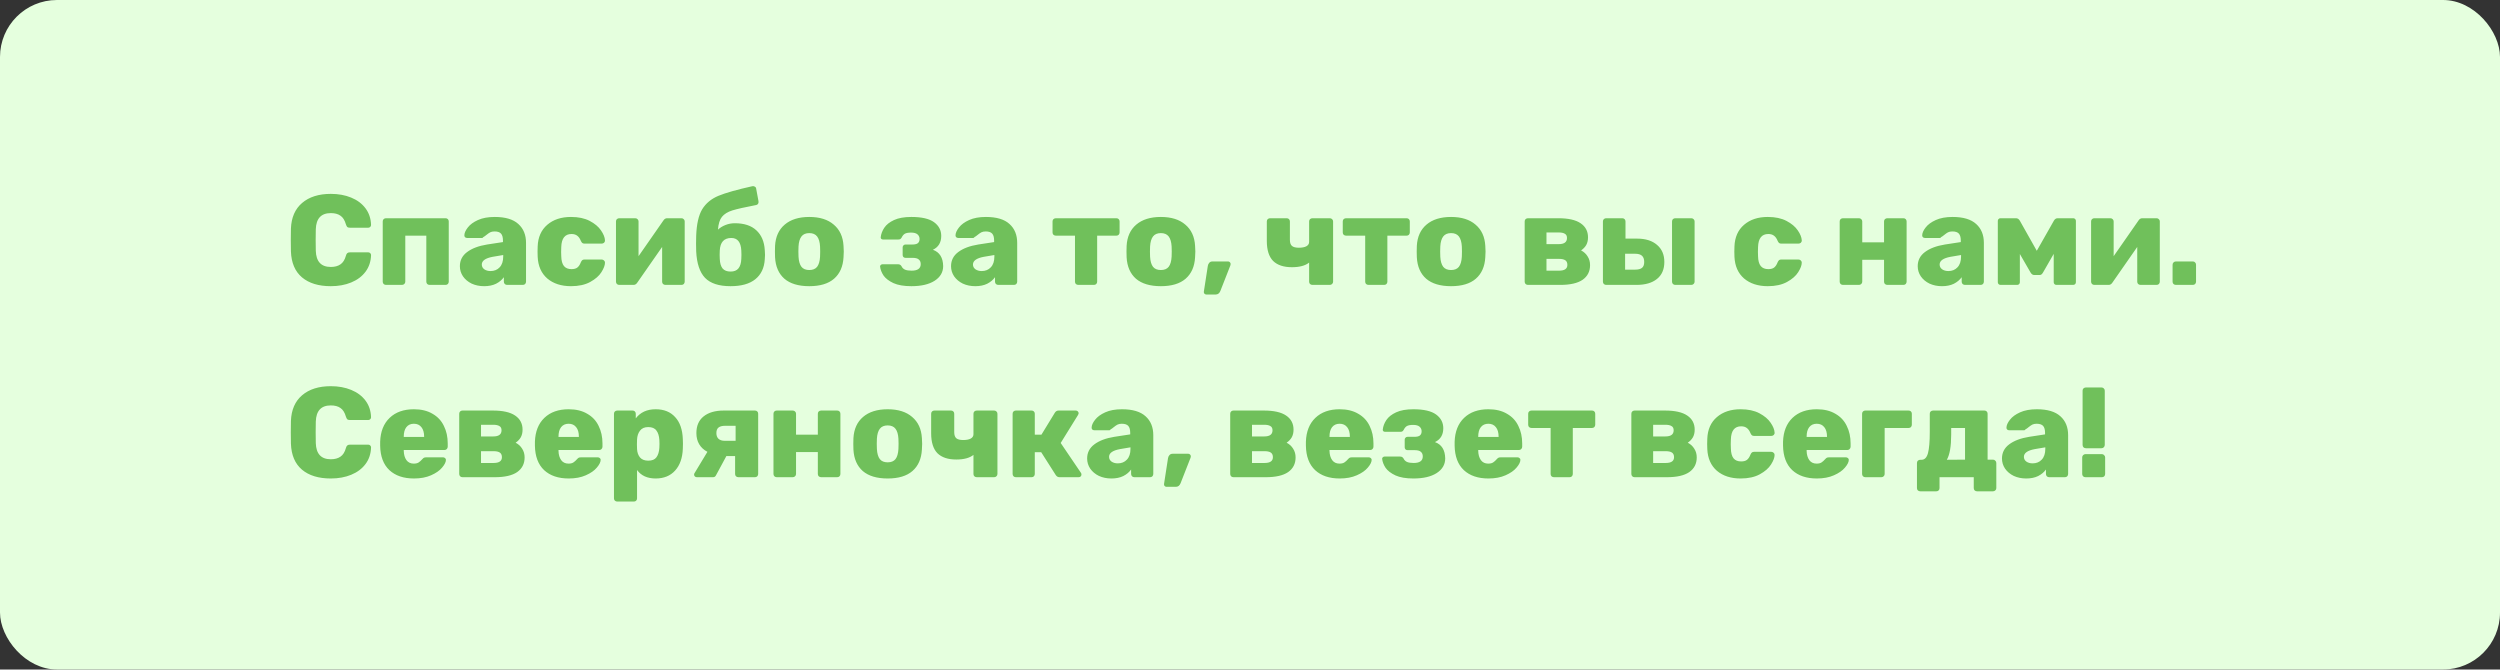 <svg width="351" height="94" viewBox="0 0 351 94" fill="none" xmlns="http://www.w3.org/2000/svg">
<rect x="0" y="0" width="351" height="94" fill="#333333" stroke="none"/>
<rect width="351" height="94" rx="8" fill="#E5FFDE"/>
<path d="M46.444 40.18C44.728 40.18 43.378 39.766 42.394 38.938C41.422 38.11 40.906 36.898 40.846 35.302C40.834 34.978 40.828 34.45 40.828 33.718C40.828 32.974 40.834 32.434 40.846 32.098C40.906 30.538 41.428 29.338 42.412 28.498C43.408 27.646 44.752 27.22 46.444 27.22C47.512 27.22 48.466 27.394 49.306 27.742C50.158 28.09 50.83 28.594 51.322 29.254C51.814 29.914 52.072 30.694 52.096 31.594C52.096 31.702 52.054 31.792 51.97 31.864C51.898 31.936 51.808 31.972 51.7 31.972H49.144C48.976 31.972 48.85 31.942 48.766 31.882C48.694 31.81 48.628 31.684 48.568 31.504C48.4 30.916 48.142 30.508 47.794 30.28C47.458 30.04 47.008 29.92 46.444 29.92C45.088 29.92 44.386 30.676 44.338 32.188C44.326 32.512 44.32 33.01 44.32 33.682C44.32 34.354 44.326 34.864 44.338 35.212C44.386 36.724 45.088 37.48 46.444 37.48C46.996 37.48 47.446 37.36 47.794 37.12C48.154 36.88 48.412 36.472 48.568 35.896C48.616 35.716 48.682 35.596 48.766 35.536C48.85 35.464 48.976 35.428 49.144 35.428H51.7C51.808 35.428 51.898 35.464 51.97 35.536C52.054 35.608 52.096 35.698 52.096 35.806C52.072 36.706 51.814 37.486 51.322 38.146C50.83 38.806 50.158 39.31 49.306 39.658C48.466 40.006 47.512 40.18 46.444 40.18ZM54.185 40C54.065 40 53.957 39.958 53.861 39.874C53.777 39.778 53.735 39.67 53.735 39.55V31.09C53.735 30.958 53.777 30.85 53.861 30.766C53.957 30.682 54.065 30.64 54.185 30.64H62.555C62.687 30.64 62.795 30.682 62.879 30.766C62.963 30.85 63.005 30.958 63.005 31.09V39.55C63.005 39.67 62.963 39.778 62.879 39.874C62.795 39.958 62.687 40 62.555 40H60.305C60.185 40 60.077 39.958 59.981 39.874C59.897 39.778 59.855 39.67 59.855 39.55V33.088H56.903V39.55C56.903 39.682 56.855 39.79 56.759 39.874C56.675 39.958 56.567 40 56.435 40H54.185ZM67.969 40.18C67.333 40.18 66.751 40.06 66.223 39.82C65.707 39.568 65.299 39.226 64.999 38.794C64.711 38.362 64.567 37.888 64.567 37.372C64.567 36.556 64.903 35.896 65.575 35.392C66.259 34.876 67.195 34.522 68.383 34.33L70.615 33.988V33.772C70.615 33.328 70.525 33.004 70.345 32.8C70.165 32.596 69.859 32.494 69.427 32.494C69.187 32.494 68.983 32.536 68.815 32.62C68.659 32.704 68.479 32.83 68.275 32.998C68.119 33.13 67.981 33.226 67.861 33.286C67.813 33.37 67.753 33.412 67.681 33.412H65.593C65.473 33.412 65.371 33.376 65.287 33.304C65.215 33.22 65.185 33.124 65.197 33.016C65.209 32.692 65.371 32.332 65.683 31.936C65.995 31.528 66.469 31.18 67.105 30.892C67.741 30.604 68.527 30.46 69.463 30.46C70.951 30.46 72.055 30.79 72.775 31.45C73.495 32.098 73.855 32.98 73.855 34.096V39.55C73.855 39.67 73.813 39.778 73.729 39.874C73.645 39.958 73.537 40 73.405 40H71.191C71.071 40 70.963 39.958 70.867 39.874C70.783 39.778 70.741 39.67 70.741 39.55V38.92C70.477 39.292 70.111 39.598 69.643 39.838C69.175 40.066 68.617 40.18 67.969 40.18ZM68.869 38.056C69.397 38.056 69.823 37.882 70.147 37.534C70.483 37.186 70.651 36.682 70.651 36.022V35.806L69.157 36.058C68.149 36.25 67.645 36.61 67.645 37.138C67.645 37.414 67.759 37.636 67.987 37.804C68.227 37.972 68.521 38.056 68.869 38.056ZM80.169 40.18C78.801 40.18 77.691 39.82 76.839 39.1C75.999 38.368 75.549 37.354 75.489 36.058L75.471 35.338L75.489 34.6C75.537 33.304 75.987 32.29 76.839 31.558C77.691 30.826 78.801 30.46 80.169 30.46C81.213 30.46 82.089 30.646 82.797 31.018C83.505 31.39 84.033 31.834 84.381 32.35C84.729 32.854 84.915 33.316 84.939 33.736C84.951 33.868 84.909 33.982 84.813 34.078C84.717 34.162 84.603 34.204 84.471 34.204H82.059C81.927 34.204 81.825 34.174 81.753 34.114C81.681 34.054 81.615 33.958 81.555 33.826C81.423 33.49 81.249 33.244 81.033 33.088C80.829 32.932 80.565 32.854 80.241 32.854C79.317 32.854 78.837 33.466 78.801 34.69L78.783 35.374L78.801 35.968C78.813 36.592 78.939 37.054 79.179 37.354C79.419 37.642 79.773 37.786 80.241 37.786C80.589 37.786 80.859 37.714 81.051 37.57C81.255 37.414 81.423 37.162 81.555 36.814C81.615 36.682 81.681 36.586 81.753 36.526C81.825 36.466 81.927 36.436 82.059 36.436H84.471C84.591 36.436 84.699 36.478 84.795 36.562C84.891 36.646 84.939 36.748 84.939 36.868C84.939 37.24 84.771 37.69 84.435 38.218C84.111 38.734 83.589 39.19 82.869 39.586C82.149 39.982 81.249 40.18 80.169 40.18ZM95.681 30.64C95.801 30.64 95.903 30.682 95.987 30.766C96.083 30.85 96.131 30.952 96.131 31.072V39.55C96.131 39.67 96.089 39.778 96.005 39.874C95.921 39.958 95.813 40 95.681 40H93.431C93.299 40 93.185 39.958 93.089 39.874C93.005 39.79 92.963 39.682 92.963 39.55V34.672L89.453 39.712C89.321 39.904 89.153 40 88.949 40H86.933C86.813 40 86.705 39.958 86.609 39.874C86.525 39.778 86.483 39.67 86.483 39.55V31.09C86.483 30.958 86.525 30.85 86.609 30.766C86.705 30.682 86.813 30.64 86.933 30.64H89.183C89.315 30.64 89.423 30.682 89.507 30.766C89.603 30.85 89.651 30.958 89.651 31.09V35.968L93.161 30.928C93.293 30.736 93.461 30.64 93.665 30.64H95.681ZM107.374 35.104C107.398 35.392 107.41 35.62 107.41 35.788C107.41 35.944 107.398 36.154 107.374 36.418C107.302 37.618 106.858 38.548 106.042 39.208C105.238 39.856 104.08 40.18 102.568 40.18C100.936 40.18 99.742 39.79 98.986 39.01C98.242 38.23 97.828 36.988 97.744 35.284L97.726 34.186L97.744 33.106C97.804 31.462 98.086 30.22 98.59 29.38C99.106 28.54 99.868 27.91 100.876 27.49C101.896 27.07 103.486 26.62 105.646 26.14C105.766 26.116 105.88 26.14 105.988 26.212C106.096 26.272 106.156 26.368 106.168 26.5L106.492 28.246C106.516 28.378 106.498 28.498 106.438 28.606C106.378 28.702 106.288 28.762 106.168 28.786C104.596 29.086 103.48 29.338 102.82 29.542C102.172 29.746 101.686 30.046 101.362 30.442C101.05 30.826 100.864 31.426 100.804 32.242C101.08 31.978 101.428 31.762 101.848 31.594C102.268 31.426 102.706 31.342 103.162 31.342C104.47 31.342 105.478 31.672 106.186 32.332C106.906 32.992 107.302 33.916 107.374 35.104ZM104.08 36.346C104.092 36.25 104.098 36.064 104.098 35.788C104.098 35.488 104.092 35.284 104.08 35.176C104.02 34 103.552 33.412 102.676 33.412C101.656 33.412 101.116 34 101.056 35.176L101.038 35.788L101.056 36.346C101.08 36.946 101.212 37.396 101.452 37.696C101.704 37.984 102.076 38.128 102.568 38.128C103.06 38.128 103.426 37.984 103.666 37.696C103.918 37.396 104.056 36.946 104.08 36.346ZM113.624 40.18C112.112 40.18 110.948 39.832 110.132 39.136C109.328 38.428 108.89 37.426 108.818 36.13C108.806 35.974 108.8 35.704 108.8 35.32C108.8 34.936 108.806 34.666 108.818 34.51C108.89 33.238 109.34 32.248 110.168 31.54C111.008 30.82 112.16 30.46 113.624 30.46C115.088 30.46 116.234 30.82 117.062 31.54C117.902 32.248 118.358 33.238 118.43 34.51C118.454 34.822 118.466 35.092 118.466 35.32C118.466 35.548 118.454 35.818 118.43 36.13C118.358 37.426 117.914 38.428 117.098 39.136C116.294 39.832 115.136 40.18 113.624 40.18ZM113.624 37.912C114.116 37.912 114.482 37.762 114.722 37.462C114.962 37.15 115.1 36.676 115.136 36.04C115.148 35.92 115.154 35.68 115.154 35.32C115.154 34.96 115.148 34.72 115.136 34.6C115.1 33.976 114.962 33.508 114.722 33.196C114.482 32.884 114.116 32.728 113.624 32.728C113.132 32.728 112.766 32.884 112.526 33.196C112.286 33.508 112.148 33.976 112.112 34.6L112.094 35.32L112.112 36.04C112.148 36.676 112.286 37.15 112.526 37.462C112.766 37.762 113.132 37.912 113.624 37.912ZM127.956 40.18C126.912 40.18 126.072 40.036 125.436 39.748C124.8 39.448 124.338 39.094 124.05 38.686C123.774 38.266 123.612 37.846 123.564 37.426V37.39C123.564 37.318 123.6 37.252 123.672 37.192C123.744 37.132 123.816 37.102 123.888 37.102H126.084C126.216 37.102 126.312 37.126 126.372 37.174C126.444 37.21 126.51 37.276 126.57 37.372C126.666 37.588 126.828 37.75 127.056 37.858C127.284 37.954 127.596 38.002 127.992 38.002C128.4 38.002 128.712 37.93 128.928 37.786C129.156 37.63 129.27 37.396 129.27 37.084C129.27 36.796 129.18 36.58 129 36.436C128.832 36.28 128.544 36.202 128.136 36.202H127.128C127.02 36.202 126.924 36.166 126.84 36.094C126.768 36.01 126.732 35.914 126.732 35.806V34.726C126.732 34.618 126.768 34.528 126.84 34.456C126.912 34.372 127.008 34.33 127.128 34.33H128.082C128.442 34.33 128.7 34.27 128.856 34.15C129.024 34.018 129.108 33.82 129.108 33.556C129.108 33.292 129.012 33.076 128.82 32.908C128.628 32.74 128.328 32.656 127.92 32.656C127.524 32.656 127.23 32.71 127.038 32.818C126.858 32.926 126.708 33.106 126.588 33.358C126.528 33.454 126.462 33.526 126.39 33.574C126.33 33.61 126.234 33.628 126.102 33.628H123.978C123.882 33.628 123.798 33.598 123.726 33.538C123.666 33.466 123.642 33.388 123.654 33.304C123.702 32.848 123.87 32.404 124.158 31.972C124.446 31.54 124.902 31.18 125.526 30.892C126.15 30.604 126.96 30.46 127.956 30.46C129.408 30.46 130.47 30.706 131.142 31.198C131.814 31.69 132.15 32.332 132.15 33.124C132.15 34.048 131.76 34.696 130.98 35.068C131.916 35.404 132.396 36.166 132.42 37.354C132.42 38.218 132.018 38.908 131.214 39.424C130.422 39.928 129.336 40.18 127.956 40.18ZM136.928 40.18C136.292 40.18 135.71 40.06 135.182 39.82C134.666 39.568 134.258 39.226 133.958 38.794C133.67 38.362 133.526 37.888 133.526 37.372C133.526 36.556 133.862 35.896 134.534 35.392C135.218 34.876 136.154 34.522 137.342 34.33L139.574 33.988V33.772C139.574 33.328 139.484 33.004 139.304 32.8C139.124 32.596 138.818 32.494 138.386 32.494C138.146 32.494 137.942 32.536 137.774 32.62C137.618 32.704 137.438 32.83 137.234 32.998C137.078 33.13 136.94 33.226 136.82 33.286C136.772 33.37 136.712 33.412 136.64 33.412H134.552C134.432 33.412 134.33 33.376 134.246 33.304C134.174 33.22 134.144 33.124 134.156 33.016C134.168 32.692 134.33 32.332 134.642 31.936C134.954 31.528 135.428 31.18 136.064 30.892C136.7 30.604 137.486 30.46 138.422 30.46C139.91 30.46 141.014 30.79 141.734 31.45C142.454 32.098 142.814 32.98 142.814 34.096V39.55C142.814 39.67 142.772 39.778 142.688 39.874C142.604 39.958 142.496 40 142.364 40H140.15C140.03 40 139.922 39.958 139.826 39.874C139.742 39.778 139.7 39.67 139.7 39.55V38.92C139.436 39.292 139.07 39.598 138.602 39.838C138.134 40.066 137.576 40.18 136.928 40.18ZM137.828 38.056C138.356 38.056 138.782 37.882 139.106 37.534C139.442 37.186 139.61 36.682 139.61 36.022V35.806L138.116 36.058C137.108 36.25 136.604 36.61 136.604 37.138C136.604 37.414 136.718 37.636 136.946 37.804C137.186 37.972 137.48 38.056 137.828 38.056ZM151.395 40C151.263 40 151.149 39.958 151.053 39.874C150.969 39.79 150.927 39.682 150.927 39.55V33.088H148.245C148.113 33.088 147.999 33.046 147.903 32.962C147.819 32.878 147.777 32.77 147.777 32.638V31.09C147.777 30.958 147.819 30.85 147.903 30.766C147.999 30.682 148.113 30.64 148.245 30.64H156.741C156.873 30.64 156.981 30.682 157.065 30.766C157.149 30.85 157.191 30.958 157.191 31.09V32.638C157.191 32.758 157.149 32.866 157.065 32.962C156.981 33.046 156.873 33.088 156.741 33.088H154.041V39.55C154.041 39.67 153.999 39.778 153.915 39.874C153.831 39.958 153.723 40 153.591 40H151.395ZM162.983 40.18C161.471 40.18 160.307 39.832 159.491 39.136C158.687 38.428 158.249 37.426 158.177 36.13C158.165 35.974 158.159 35.704 158.159 35.32C158.159 34.936 158.165 34.666 158.177 34.51C158.249 33.238 158.699 32.248 159.527 31.54C160.367 30.82 161.519 30.46 162.983 30.46C164.447 30.46 165.593 30.82 166.421 31.54C167.261 32.248 167.717 33.238 167.789 34.51C167.813 34.822 167.825 35.092 167.825 35.32C167.825 35.548 167.813 35.818 167.789 36.13C167.717 37.426 167.273 38.428 166.457 39.136C165.653 39.832 164.495 40.18 162.983 40.18ZM162.983 37.912C163.475 37.912 163.841 37.762 164.081 37.462C164.321 37.15 164.459 36.676 164.495 36.04C164.507 35.92 164.513 35.68 164.513 35.32C164.513 34.96 164.507 34.72 164.495 34.6C164.459 33.976 164.321 33.508 164.081 33.196C163.841 32.884 163.475 32.728 162.983 32.728C162.491 32.728 162.125 32.884 161.885 33.196C161.645 33.508 161.507 33.976 161.471 34.6L161.453 35.32L161.471 36.04C161.507 36.676 161.645 37.15 161.885 37.462C162.125 37.762 162.491 37.912 162.983 37.912ZM169.361 41.35C169.253 41.35 169.163 41.308 169.091 41.224C169.031 41.152 169.007 41.062 169.019 40.954L169.577 37.336C169.601 37.168 169.667 37.024 169.775 36.904C169.883 36.772 170.039 36.706 170.243 36.706H172.421C172.517 36.706 172.601 36.742 172.673 36.814C172.745 36.886 172.781 36.97 172.781 37.066C172.781 37.138 172.769 37.204 172.745 37.264L171.341 40.846C171.209 41.182 170.987 41.35 170.675 41.35H169.361ZM184.269 40C184.137 40 184.023 39.958 183.927 39.874C183.843 39.79 183.801 39.682 183.801 39.55V36.868C183.261 37.3 182.457 37.516 181.389 37.516C180.225 37.516 179.343 37.222 178.743 36.634C178.155 36.034 177.861 35.098 177.861 33.826V31.09C177.861 30.958 177.903 30.85 177.987 30.766C178.083 30.682 178.191 30.64 178.311 30.64H180.651C180.783 30.64 180.891 30.682 180.975 30.766C181.059 30.85 181.101 30.958 181.101 31.09V33.664C181.101 34.072 181.197 34.36 181.389 34.528C181.581 34.696 181.905 34.78 182.361 34.78C182.805 34.78 183.153 34.714 183.405 34.582C183.669 34.438 183.801 34.234 183.801 33.97V31.09C183.801 30.958 183.843 30.85 183.927 30.766C184.023 30.682 184.137 30.64 184.269 30.64H186.699C186.831 30.64 186.939 30.682 187.023 30.766C187.119 30.85 187.167 30.958 187.167 31.09V39.55C187.167 39.682 187.119 39.79 187.023 39.874C186.939 39.958 186.831 40 186.699 40H184.269ZM192.141 40C192.009 40 191.895 39.958 191.799 39.874C191.715 39.79 191.673 39.682 191.673 39.55V33.088H188.991C188.859 33.088 188.745 33.046 188.649 32.962C188.565 32.878 188.523 32.77 188.523 32.638V31.09C188.523 30.958 188.565 30.85 188.649 30.766C188.745 30.682 188.859 30.64 188.991 30.64H197.487C197.619 30.64 197.727 30.682 197.811 30.766C197.895 30.85 197.937 30.958 197.937 31.09V32.638C197.937 32.758 197.895 32.866 197.811 32.962C197.727 33.046 197.619 33.088 197.487 33.088H194.787V39.55C194.787 39.67 194.745 39.778 194.661 39.874C194.577 39.958 194.469 40 194.337 40H192.141ZM203.729 40.18C202.217 40.18 201.053 39.832 200.237 39.136C199.433 38.428 198.995 37.426 198.923 36.13C198.911 35.974 198.905 35.704 198.905 35.32C198.905 34.936 198.911 34.666 198.923 34.51C198.995 33.238 199.445 32.248 200.273 31.54C201.113 30.82 202.265 30.46 203.729 30.46C205.193 30.46 206.339 30.82 207.167 31.54C208.007 32.248 208.463 33.238 208.535 34.51C208.559 34.822 208.571 35.092 208.571 35.32C208.571 35.548 208.559 35.818 208.535 36.13C208.463 37.426 208.019 38.428 207.203 39.136C206.399 39.832 205.241 40.18 203.729 40.18ZM203.729 37.912C204.221 37.912 204.587 37.762 204.827 37.462C205.067 37.15 205.205 36.676 205.241 36.04C205.253 35.92 205.259 35.68 205.259 35.32C205.259 34.96 205.253 34.72 205.241 34.6C205.205 33.976 205.067 33.508 204.827 33.196C204.587 32.884 204.221 32.728 203.729 32.728C203.237 32.728 202.871 32.884 202.631 33.196C202.391 33.508 202.253 33.976 202.217 34.6L202.199 35.32L202.217 36.04C202.253 36.676 202.391 37.15 202.631 37.462C202.871 37.762 203.237 37.912 203.729 37.912ZM214.515 40C214.395 40 214.287 39.958 214.191 39.874C214.107 39.778 214.065 39.67 214.065 39.55V31.09C214.065 30.958 214.107 30.85 214.191 30.766C214.287 30.682 214.395 30.64 214.515 30.64H218.781C220.185 30.64 221.229 30.874 221.913 31.342C222.609 31.81 222.957 32.47 222.957 33.322C222.957 33.742 222.873 34.102 222.705 34.402C222.537 34.69 222.297 34.942 221.985 35.158C222.381 35.362 222.687 35.644 222.903 36.004C223.131 36.352 223.245 36.76 223.245 37.228C223.245 38.104 222.897 38.788 222.201 39.28C221.505 39.76 220.455 40 219.051 40H214.515ZM218.853 34.276C219.621 34.276 220.005 33.988 220.005 33.412C220.005 33.124 219.903 32.926 219.699 32.818C219.507 32.698 219.225 32.638 218.853 32.638H217.125V34.276H218.853ZM218.889 38.002C219.669 38.002 220.059 37.732 220.059 37.192C220.059 36.892 219.963 36.676 219.771 36.544C219.579 36.412 219.285 36.346 218.889 36.346H217.125V38.002H218.889ZM225.501 40C225.381 40 225.273 39.958 225.177 39.874C225.093 39.778 225.051 39.67 225.051 39.55V31.09C225.051 30.958 225.093 30.85 225.177 30.766C225.273 30.682 225.381 30.64 225.501 30.64H227.769C227.901 30.64 228.009 30.682 228.093 30.766C228.177 30.85 228.219 30.958 228.219 31.09V33.502H229.839C231.039 33.502 231.975 33.796 232.647 34.384C233.331 34.96 233.673 35.758 233.673 36.778C233.673 37.822 233.325 38.62 232.629 39.172C231.945 39.724 230.985 40 229.749 40H225.501ZM235.203 40C235.083 40 234.975 39.958 234.879 39.874C234.795 39.778 234.753 39.67 234.753 39.55V31.09C234.753 30.958 234.795 30.85 234.879 30.766C234.975 30.682 235.083 30.64 235.203 30.64H237.453C237.585 30.64 237.693 30.682 237.777 30.766C237.873 30.85 237.921 30.958 237.921 31.09V39.55C237.921 39.682 237.873 39.79 237.777 39.874C237.693 39.958 237.585 40 237.453 40H235.203ZM229.569 37.858C230.013 37.858 230.337 37.774 230.541 37.606C230.745 37.438 230.847 37.162 230.847 36.778C230.847 36.394 230.745 36.106 230.541 35.914C230.337 35.722 230.013 35.626 229.569 35.626H228.165V37.858H229.569ZM248.198 40.18C246.83 40.18 245.72 39.82 244.868 39.1C244.028 38.368 243.578 37.354 243.518 36.058L243.5 35.338L243.518 34.6C243.566 33.304 244.016 32.29 244.868 31.558C245.72 30.826 246.83 30.46 248.198 30.46C249.242 30.46 250.118 30.646 250.826 31.018C251.534 31.39 252.062 31.834 252.41 32.35C252.758 32.854 252.944 33.316 252.968 33.736C252.98 33.868 252.938 33.982 252.842 34.078C252.746 34.162 252.632 34.204 252.5 34.204H250.088C249.956 34.204 249.854 34.174 249.782 34.114C249.71 34.054 249.644 33.958 249.584 33.826C249.452 33.49 249.278 33.244 249.062 33.088C248.858 32.932 248.594 32.854 248.27 32.854C247.346 32.854 246.866 33.466 246.83 34.69L246.812 35.374L246.83 35.968C246.842 36.592 246.968 37.054 247.208 37.354C247.448 37.642 247.802 37.786 248.27 37.786C248.618 37.786 248.888 37.714 249.08 37.57C249.284 37.414 249.452 37.162 249.584 36.814C249.644 36.682 249.71 36.586 249.782 36.526C249.854 36.466 249.956 36.436 250.088 36.436H252.5C252.62 36.436 252.728 36.478 252.824 36.562C252.92 36.646 252.968 36.748 252.968 36.868C252.968 37.24 252.8 37.69 252.464 38.218C252.14 38.734 251.618 39.19 250.898 39.586C250.178 39.982 249.278 40.18 248.198 40.18ZM258.742 40C258.622 40 258.514 39.958 258.418 39.874C258.334 39.778 258.292 39.67 258.292 39.55V31.09C258.292 30.958 258.334 30.85 258.418 30.766C258.514 30.682 258.622 30.64 258.742 30.64H260.992C261.124 30.64 261.232 30.682 261.316 30.766C261.412 30.85 261.46 30.958 261.46 31.09V34.024H264.52V31.09C264.52 30.958 264.562 30.85 264.646 30.766C264.742 30.682 264.856 30.64 264.988 30.64H267.238C267.37 30.64 267.478 30.682 267.562 30.766C267.646 30.85 267.688 30.958 267.688 31.09V39.55C267.688 39.67 267.646 39.778 267.562 39.874C267.478 39.958 267.37 40 267.238 40H264.988C264.856 40 264.742 39.958 264.646 39.874C264.562 39.79 264.52 39.682 264.52 39.55V36.472H261.46V39.55C261.46 39.682 261.412 39.79 261.316 39.874C261.232 39.958 261.124 40 260.992 40H258.742ZM272.649 40.18C272.013 40.18 271.431 40.06 270.903 39.82C270.387 39.568 269.979 39.226 269.679 38.794C269.391 38.362 269.247 37.888 269.247 37.372C269.247 36.556 269.583 35.896 270.255 35.392C270.939 34.876 271.875 34.522 273.063 34.33L275.295 33.988V33.772C275.295 33.328 275.205 33.004 275.025 32.8C274.845 32.596 274.539 32.494 274.107 32.494C273.867 32.494 273.663 32.536 273.495 32.62C273.339 32.704 273.159 32.83 272.955 32.998C272.799 33.13 272.661 33.226 272.541 33.286C272.493 33.37 272.433 33.412 272.361 33.412H270.273C270.153 33.412 270.051 33.376 269.967 33.304C269.895 33.22 269.865 33.124 269.877 33.016C269.889 32.692 270.051 32.332 270.363 31.936C270.675 31.528 271.149 31.18 271.785 30.892C272.421 30.604 273.207 30.46 274.143 30.46C275.631 30.46 276.735 30.79 277.455 31.45C278.175 32.098 278.535 32.98 278.535 34.096V39.55C278.535 39.67 278.493 39.778 278.409 39.874C278.325 39.958 278.217 40 278.085 40H275.871C275.751 40 275.643 39.958 275.547 39.874C275.463 39.778 275.421 39.67 275.421 39.55V38.92C275.157 39.292 274.791 39.598 274.323 39.838C273.855 40.066 273.297 40.18 272.649 40.18ZM273.549 38.056C274.077 38.056 274.503 37.882 274.827 37.534C275.163 37.186 275.331 36.682 275.331 36.022V35.806L273.837 36.058C272.829 36.25 272.325 36.61 272.325 37.138C272.325 37.414 272.439 37.636 272.667 37.804C272.907 37.972 273.201 38.056 273.549 38.056ZM291.095 30.64C291.191 30.64 291.275 30.676 291.347 30.748C291.419 30.82 291.455 30.904 291.455 31V39.622C291.455 39.73 291.419 39.82 291.347 39.892C291.275 39.964 291.185 40 291.077 40H288.719C288.611 40 288.521 39.964 288.449 39.892C288.377 39.82 288.341 39.73 288.341 39.622V35.644L286.865 38.218C286.793 38.35 286.715 38.452 286.631 38.524C286.559 38.584 286.463 38.614 286.343 38.614H285.605C285.389 38.614 285.209 38.482 285.065 38.218L283.589 35.662V39.622C283.589 39.73 283.553 39.82 283.481 39.892C283.409 39.964 283.325 40 283.229 40H280.871C280.763 40 280.673 39.964 280.601 39.892C280.529 39.82 280.493 39.73 280.493 39.622V31C280.493 30.904 280.529 30.82 280.601 30.748C280.673 30.676 280.757 30.64 280.853 30.64H283.049C283.265 30.64 283.439 30.748 283.571 30.964L285.965 35.212L288.377 30.964C288.509 30.748 288.683 30.64 288.899 30.64H291.095ZM302.787 30.64C302.907 30.64 303.009 30.682 303.093 30.766C303.189 30.85 303.237 30.952 303.237 31.072V39.55C303.237 39.67 303.195 39.778 303.111 39.874C303.027 39.958 302.919 40 302.787 40H300.537C300.405 40 300.291 39.958 300.195 39.874C300.111 39.79 300.069 39.682 300.069 39.55V34.672L296.559 39.712C296.427 39.904 296.259 40 296.055 40H294.039C293.919 40 293.811 39.958 293.715 39.874C293.631 39.778 293.589 39.67 293.589 39.55V31.09C293.589 30.958 293.631 30.85 293.715 30.766C293.811 30.682 293.919 30.64 294.039 30.64H296.289C296.421 30.64 296.529 30.682 296.613 30.766C296.709 30.85 296.757 30.958 296.757 31.09V35.968L300.267 30.928C300.399 30.736 300.567 30.64 300.771 30.64H302.787ZM305.498 40C305.366 40 305.252 39.958 305.156 39.874C305.072 39.79 305.03 39.682 305.03 39.55V37.174C305.03 37.042 305.072 36.934 305.156 36.85C305.252 36.754 305.366 36.706 305.498 36.706H307.874C308.006 36.706 308.114 36.754 308.198 36.85C308.282 36.934 308.324 37.042 308.324 37.174V39.55C308.324 39.67 308.282 39.778 308.198 39.874C308.114 39.958 308.006 40 307.874 40H305.498ZM46.444 67.18C44.728 67.18 43.378 66.766 42.394 65.938C41.422 65.11 40.906 63.898 40.846 62.302C40.834 61.978 40.828 61.45 40.828 60.718C40.828 59.974 40.834 59.434 40.846 59.098C40.906 57.538 41.428 56.338 42.412 55.498C43.408 54.646 44.752 54.22 46.444 54.22C47.512 54.22 48.466 54.394 49.306 54.742C50.158 55.09 50.83 55.594 51.322 56.254C51.814 56.914 52.072 57.694 52.096 58.594C52.096 58.702 52.054 58.792 51.97 58.864C51.898 58.936 51.808 58.972 51.7 58.972H49.144C48.976 58.972 48.85 58.942 48.766 58.882C48.694 58.81 48.628 58.684 48.568 58.504C48.4 57.916 48.142 57.508 47.794 57.28C47.458 57.04 47.008 56.92 46.444 56.92C45.088 56.92 44.386 57.676 44.338 59.188C44.326 59.512 44.32 60.01 44.32 60.682C44.32 61.354 44.326 61.864 44.338 62.212C44.386 63.724 45.088 64.48 46.444 64.48C46.996 64.48 47.446 64.36 47.794 64.12C48.154 63.88 48.412 63.472 48.568 62.896C48.616 62.716 48.682 62.596 48.766 62.536C48.85 62.464 48.976 62.428 49.144 62.428H51.7C51.808 62.428 51.898 62.464 51.97 62.536C52.054 62.608 52.096 62.698 52.096 62.806C52.072 63.706 51.814 64.486 51.322 65.146C50.83 65.806 50.158 66.31 49.306 66.658C48.466 67.006 47.512 67.18 46.444 67.18ZM58.127 67.18C56.663 67.18 55.511 66.79 54.671 66.01C53.831 65.218 53.399 64.072 53.375 62.572V62.014C53.423 60.586 53.867 59.47 54.707 58.666C55.547 57.862 56.681 57.46 58.109 57.46C59.141 57.46 60.011 57.67 60.719 58.09C61.439 58.498 61.973 59.068 62.321 59.8C62.681 60.52 62.861 61.342 62.861 62.266V62.716C62.861 62.848 62.813 62.962 62.717 63.058C62.633 63.142 62.525 63.184 62.393 63.184H56.687V63.292C56.699 63.832 56.825 64.27 57.065 64.606C57.305 64.93 57.647 65.092 58.091 65.092C58.379 65.092 58.607 65.038 58.775 64.93C58.955 64.81 59.123 64.66 59.279 64.48C59.387 64.36 59.471 64.288 59.531 64.264C59.603 64.228 59.711 64.21 59.855 64.21H62.213C62.321 64.21 62.411 64.246 62.483 64.318C62.567 64.378 62.609 64.456 62.609 64.552C62.609 64.864 62.429 65.23 62.069 65.65C61.721 66.07 61.205 66.43 60.521 66.73C59.849 67.03 59.051 67.18 58.127 67.18ZM59.549 61.348V61.312C59.549 60.736 59.423 60.292 59.171 59.98C58.919 59.656 58.565 59.494 58.109 59.494C57.653 59.494 57.299 59.656 57.047 59.98C56.807 60.292 56.687 60.736 56.687 61.312V61.348H59.549ZM64.925 67C64.805 67 64.697 66.958 64.601 66.874C64.517 66.778 64.475 66.67 64.475 66.55V58.09C64.475 57.958 64.517 57.85 64.601 57.766C64.697 57.682 64.805 57.64 64.925 57.64H69.191C70.595 57.64 71.639 57.874 72.323 58.342C73.019 58.81 73.367 59.47 73.367 60.322C73.367 60.742 73.283 61.102 73.115 61.402C72.947 61.69 72.707 61.942 72.395 62.158C72.791 62.362 73.097 62.644 73.313 63.004C73.541 63.352 73.655 63.76 73.655 64.228C73.655 65.104 73.307 65.788 72.611 66.28C71.915 66.76 70.865 67 69.461 67H64.925ZM69.263 61.276C70.031 61.276 70.415 60.988 70.415 60.412C70.415 60.124 70.313 59.926 70.109 59.818C69.917 59.698 69.635 59.638 69.263 59.638H67.535V61.276H69.263ZM69.299 65.002C70.079 65.002 70.469 64.732 70.469 64.192C70.469 63.892 70.373 63.676 70.181 63.544C69.989 63.412 69.695 63.346 69.299 63.346H67.535V65.002H69.299ZM79.853 67.18C78.389 67.18 77.237 66.79 76.397 66.01C75.558 65.218 75.126 64.072 75.102 62.572V62.014C75.15 60.586 75.594 59.47 76.433 58.666C77.273 57.862 78.407 57.46 79.835 57.46C80.868 57.46 81.737 57.67 82.445 58.09C83.165 58.498 83.7 59.068 84.047 59.8C84.407 60.52 84.588 61.342 84.588 62.266V62.716C84.588 62.848 84.54 62.962 84.444 63.058C84.359 63.142 84.251 63.184 84.12 63.184H78.413V63.292C78.425 63.832 78.552 64.27 78.791 64.606C79.031 64.93 79.374 65.092 79.817 65.092C80.106 65.092 80.334 65.038 80.501 64.93C80.681 64.81 80.85 64.66 81.005 64.48C81.114 64.36 81.198 64.288 81.257 64.264C81.329 64.228 81.438 64.21 81.582 64.21H83.939C84.047 64.21 84.138 64.246 84.21 64.318C84.293 64.378 84.335 64.456 84.335 64.552C84.335 64.864 84.156 65.23 83.796 65.65C83.448 66.07 82.931 66.43 82.248 66.73C81.576 67.03 80.778 67.18 79.853 67.18ZM81.275 61.348V61.312C81.275 60.736 81.15 60.292 80.897 59.98C80.645 59.656 80.291 59.494 79.835 59.494C79.379 59.494 79.025 59.656 78.773 59.98C78.534 60.292 78.413 60.736 78.413 61.312V61.348H81.275ZM86.67 70.42C86.538 70.42 86.424 70.378 86.328 70.294C86.244 70.21 86.202 70.102 86.202 69.97V58.09C86.202 57.958 86.244 57.85 86.328 57.766C86.424 57.682 86.538 57.64 86.67 57.64H88.812C88.944 57.64 89.052 57.682 89.136 57.766C89.22 57.85 89.262 57.958 89.262 58.09V58.738C89.91 57.886 90.84 57.46 92.052 57.46C93.216 57.46 94.128 57.826 94.788 58.558C95.46 59.278 95.82 60.31 95.868 61.654C95.88 61.81 95.886 62.032 95.886 62.32C95.886 62.608 95.88 62.836 95.868 63.004C95.82 64.3 95.46 65.32 94.788 66.064C94.116 66.808 93.204 67.18 92.052 67.18C90.888 67.18 90.018 66.784 89.442 65.992V69.97C89.442 70.102 89.4 70.21 89.316 70.294C89.232 70.378 89.124 70.42 88.992 70.42H86.67ZM91.008 64.678C91.548 64.678 91.932 64.522 92.16 64.21C92.4 63.886 92.538 63.442 92.574 62.878C92.586 62.758 92.592 62.572 92.592 62.32C92.592 62.068 92.586 61.882 92.574 61.762C92.538 61.198 92.4 60.76 92.16 60.448C91.932 60.124 91.548 59.962 91.008 59.962C90.492 59.962 90.108 60.13 89.856 60.466C89.604 60.79 89.466 61.204 89.442 61.708C89.43 61.864 89.424 62.092 89.424 62.392C89.424 62.68 89.43 62.902 89.442 63.058C89.466 63.526 89.604 63.916 89.856 64.228C90.12 64.528 90.504 64.678 91.008 64.678ZM105.998 57.64C106.13 57.64 106.238 57.682 106.322 57.766C106.406 57.85 106.448 57.958 106.448 58.09V66.55C106.448 66.67 106.406 66.778 106.322 66.874C106.238 66.958 106.13 67 105.998 67H103.676C103.544 67 103.43 66.958 103.334 66.874C103.25 66.79 103.208 66.682 103.208 66.55V64.03H101.984L100.526 66.73C100.442 66.91 100.304 67 100.112 67H97.844C97.724 67 97.628 66.964 97.556 66.892C97.484 66.82 97.448 66.736 97.448 66.64C97.448 66.544 97.478 66.46 97.538 66.388L99.32 63.436C98.816 63.172 98.432 62.818 98.168 62.374C97.904 61.93 97.772 61.408 97.772 60.808C97.772 59.788 98.108 59.008 98.78 58.468C99.464 57.916 100.412 57.64 101.624 57.64H105.998ZM103.28 59.782H101.804C101.384 59.782 101.072 59.866 100.868 60.034C100.676 60.19 100.58 60.448 100.58 60.808C100.58 61.144 100.676 61.408 100.868 61.6C101.072 61.792 101.366 61.888 101.75 61.888H103.28V59.782ZM109.046 67C108.926 67 108.818 66.958 108.722 66.874C108.638 66.778 108.596 66.67 108.596 66.55V58.09C108.596 57.958 108.638 57.85 108.722 57.766C108.818 57.682 108.926 57.64 109.046 57.64H111.296C111.428 57.64 111.536 57.682 111.62 57.766C111.716 57.85 111.764 57.958 111.764 58.09V61.024H114.824V58.09C114.824 57.958 114.866 57.85 114.95 57.766C115.046 57.682 115.16 57.64 115.292 57.64H117.542C117.674 57.64 117.782 57.682 117.866 57.766C117.95 57.85 117.992 57.958 117.992 58.09V66.55C117.992 66.67 117.95 66.778 117.866 66.874C117.782 66.958 117.674 67 117.542 67H115.292C115.16 67 115.046 66.958 114.95 66.874C114.866 66.79 114.824 66.682 114.824 66.55V63.472H111.764V66.55C111.764 66.682 111.716 66.79 111.62 66.874C111.536 66.958 111.428 67 111.296 67H109.046ZM124.628 67.18C123.116 67.18 121.952 66.832 121.136 66.136C120.332 65.428 119.894 64.426 119.822 63.13C119.81 62.974 119.804 62.704 119.804 62.32C119.804 61.936 119.81 61.666 119.822 61.51C119.894 60.238 120.344 59.248 121.172 58.54C122.012 57.82 123.164 57.46 124.628 57.46C126.092 57.46 127.238 57.82 128.066 58.54C128.906 59.248 129.362 60.238 129.434 61.51C129.458 61.822 129.47 62.092 129.47 62.32C129.47 62.548 129.458 62.818 129.434 63.13C129.362 64.426 128.918 65.428 128.102 66.136C127.298 66.832 126.14 67.18 124.628 67.18ZM124.628 64.912C125.12 64.912 125.486 64.762 125.726 64.462C125.966 64.15 126.104 63.676 126.14 63.04C126.152 62.92 126.158 62.68 126.158 62.32C126.158 61.96 126.152 61.72 126.14 61.6C126.104 60.976 125.966 60.508 125.726 60.196C125.486 59.884 125.12 59.728 124.628 59.728C124.136 59.728 123.77 59.884 123.53 60.196C123.29 60.508 123.152 60.976 123.116 61.6L123.098 62.32L123.116 63.04C123.152 63.676 123.29 64.15 123.53 64.462C123.77 64.762 124.136 64.912 124.628 64.912ZM137.142 67C137.01 67 136.896 66.958 136.8 66.874C136.716 66.79 136.674 66.682 136.674 66.55V63.868C136.134 64.3 135.33 64.516 134.262 64.516C133.098 64.516 132.216 64.222 131.616 63.634C131.028 63.034 130.734 62.098 130.734 60.826V58.09C130.734 57.958 130.776 57.85 130.86 57.766C130.956 57.682 131.064 57.64 131.184 57.64H133.524C133.656 57.64 133.764 57.682 133.848 57.766C133.932 57.85 133.974 57.958 133.974 58.09V60.664C133.974 61.072 134.07 61.36 134.262 61.528C134.454 61.696 134.778 61.78 135.234 61.78C135.678 61.78 136.026 61.714 136.278 61.582C136.542 61.438 136.674 61.234 136.674 60.97V58.09C136.674 57.958 136.716 57.85 136.8 57.766C136.896 57.682 137.01 57.64 137.142 57.64H139.572C139.704 57.64 139.812 57.682 139.896 57.766C139.992 57.85 140.04 57.958 140.04 58.09V66.55C140.04 66.682 139.992 66.79 139.896 66.874C139.812 66.958 139.704 67 139.572 67H137.142ZM151.765 66.388C151.813 66.448 151.837 66.526 151.837 66.622C151.837 66.73 151.801 66.82 151.729 66.892C151.657 66.964 151.561 67 151.441 67H148.759C148.543 67 148.369 66.904 148.237 66.712L146.185 63.49H145.285V66.55C145.285 66.67 145.243 66.778 145.159 66.874C145.075 66.958 144.967 67 144.835 67H142.621C142.501 67 142.393 66.958 142.297 66.874C142.213 66.778 142.171 66.67 142.171 66.55V58.09C142.171 57.958 142.213 57.85 142.297 57.766C142.393 57.682 142.501 57.64 142.621 57.64H144.835C144.967 57.64 145.075 57.682 145.159 57.766C145.243 57.85 145.285 57.958 145.285 58.09V61.024H146.221L148.111 57.928C148.243 57.736 148.411 57.64 148.615 57.64H151.027C151.147 57.64 151.243 57.676 151.315 57.748C151.399 57.82 151.441 57.91 151.441 58.018C151.441 58.066 151.411 58.15 151.351 58.27L148.921 62.194L151.765 66.388ZM156.036 67.18C155.4 67.18 154.818 67.06 154.29 66.82C153.774 66.568 153.366 66.226 153.066 65.794C152.778 65.362 152.634 64.888 152.634 64.372C152.634 63.556 152.97 62.896 153.642 62.392C154.326 61.876 155.262 61.522 156.45 61.33L158.682 60.988V60.772C158.682 60.328 158.592 60.004 158.412 59.8C158.232 59.596 157.926 59.494 157.494 59.494C157.254 59.494 157.05 59.536 156.882 59.62C156.726 59.704 156.546 59.83 156.342 59.998C156.186 60.13 156.048 60.226 155.928 60.286C155.88 60.37 155.82 60.412 155.748 60.412H153.66C153.54 60.412 153.438 60.376 153.354 60.304C153.282 60.22 153.252 60.124 153.264 60.016C153.276 59.692 153.438 59.332 153.75 58.936C154.062 58.528 154.536 58.18 155.172 57.892C155.808 57.604 156.594 57.46 157.53 57.46C159.018 57.46 160.122 57.79 160.842 58.45C161.562 59.098 161.922 59.98 161.922 61.096V66.55C161.922 66.67 161.88 66.778 161.796 66.874C161.712 66.958 161.604 67 161.472 67H159.258C159.138 67 159.03 66.958 158.934 66.874C158.85 66.778 158.808 66.67 158.808 66.55V65.92C158.544 66.292 158.178 66.598 157.71 66.838C157.242 67.066 156.684 67.18 156.036 67.18ZM156.936 65.056C157.464 65.056 157.89 64.882 158.214 64.534C158.55 64.186 158.718 63.682 158.718 63.022V62.806L157.224 63.058C156.216 63.25 155.712 63.61 155.712 64.138C155.712 64.414 155.826 64.636 156.054 64.804C156.294 64.972 156.588 65.056 156.936 65.056ZM163.772 68.35C163.664 68.35 163.574 68.308 163.502 68.224C163.442 68.152 163.418 68.062 163.43 67.954L163.988 64.336C164.012 64.168 164.078 64.024 164.186 63.904C164.294 63.772 164.45 63.706 164.654 63.706H166.832C166.928 63.706 167.012 63.742 167.084 63.814C167.156 63.886 167.192 63.97 167.192 64.066C167.192 64.138 167.18 64.204 167.156 64.264L165.752 67.846C165.62 68.182 165.398 68.35 165.086 68.35H163.772ZM173.171 67C173.051 67 172.943 66.958 172.847 66.874C172.763 66.778 172.721 66.67 172.721 66.55V58.09C172.721 57.958 172.763 57.85 172.847 57.766C172.943 57.682 173.051 57.64 173.171 57.64H177.437C178.841 57.64 179.885 57.874 180.569 58.342C181.265 58.81 181.613 59.47 181.613 60.322C181.613 60.742 181.529 61.102 181.361 61.402C181.193 61.69 180.953 61.942 180.641 62.158C181.037 62.362 181.343 62.644 181.559 63.004C181.787 63.352 181.901 63.76 181.901 64.228C181.901 65.104 181.553 65.788 180.857 66.28C180.161 66.76 179.111 67 177.707 67H173.171ZM177.509 61.276C178.277 61.276 178.661 60.988 178.661 60.412C178.661 60.124 178.559 59.926 178.355 59.818C178.163 59.698 177.881 59.638 177.509 59.638H175.781V61.276H177.509ZM177.545 65.002C178.325 65.002 178.715 64.732 178.715 64.192C178.715 63.892 178.619 63.676 178.427 63.544C178.235 63.412 177.941 63.346 177.545 63.346H175.781V65.002H177.545ZM188.1 67.18C186.636 67.18 185.484 66.79 184.644 66.01C183.804 65.218 183.372 64.072 183.348 62.572V62.014C183.396 60.586 183.84 59.47 184.68 58.666C185.52 57.862 186.654 57.46 188.082 57.46C189.114 57.46 189.984 57.67 190.692 58.09C191.412 58.498 191.946 59.068 192.294 59.8C192.654 60.52 192.834 61.342 192.834 62.266V62.716C192.834 62.848 192.786 62.962 192.69 63.058C192.606 63.142 192.498 63.184 192.366 63.184H186.66V63.292C186.672 63.832 186.798 64.27 187.038 64.606C187.278 64.93 187.62 65.092 188.064 65.092C188.352 65.092 188.58 65.038 188.748 64.93C188.928 64.81 189.096 64.66 189.252 64.48C189.36 64.36 189.444 64.288 189.504 64.264C189.576 64.228 189.684 64.21 189.828 64.21H192.186C192.294 64.21 192.384 64.246 192.456 64.318C192.54 64.378 192.582 64.456 192.582 64.552C192.582 64.864 192.402 65.23 192.042 65.65C191.694 66.07 191.178 66.43 190.494 66.73C189.822 67.03 189.024 67.18 188.1 67.18ZM189.522 61.348V61.312C189.522 60.736 189.396 60.292 189.144 59.98C188.892 59.656 188.538 59.494 188.082 59.494C187.626 59.494 187.272 59.656 187.02 59.98C186.78 60.292 186.66 60.736 186.66 61.312V61.348H189.522ZM198.444 67.18C197.4 67.18 196.56 67.036 195.924 66.748C195.288 66.448 194.826 66.094 194.538 65.686C194.262 65.266 194.1 64.846 194.052 64.426V64.39C194.052 64.318 194.088 64.252 194.16 64.192C194.232 64.132 194.304 64.102 194.376 64.102H196.572C196.704 64.102 196.8 64.126 196.86 64.174C196.932 64.21 196.998 64.276 197.058 64.372C197.154 64.588 197.316 64.75 197.544 64.858C197.772 64.954 198.084 65.002 198.48 65.002C198.888 65.002 199.2 64.93 199.416 64.786C199.644 64.63 199.758 64.396 199.758 64.084C199.758 63.796 199.668 63.58 199.488 63.436C199.32 63.28 199.032 63.202 198.624 63.202H197.616C197.508 63.202 197.412 63.166 197.328 63.094C197.256 63.01 197.22 62.914 197.22 62.806V61.726C197.22 61.618 197.256 61.528 197.328 61.456C197.4 61.372 197.496 61.33 197.616 61.33H198.57C198.93 61.33 199.188 61.27 199.344 61.15C199.512 61.018 199.596 60.82 199.596 60.556C199.596 60.292 199.5 60.076 199.308 59.908C199.116 59.74 198.816 59.656 198.408 59.656C198.012 59.656 197.718 59.71 197.526 59.818C197.346 59.926 197.196 60.106 197.076 60.358C197.016 60.454 196.95 60.526 196.878 60.574C196.818 60.61 196.722 60.628 196.59 60.628H194.466C194.37 60.628 194.286 60.598 194.214 60.538C194.154 60.466 194.13 60.388 194.142 60.304C194.19 59.848 194.358 59.404 194.646 58.972C194.934 58.54 195.39 58.18 196.014 57.892C196.638 57.604 197.448 57.46 198.444 57.46C199.896 57.46 200.958 57.706 201.63 58.198C202.302 58.69 202.638 59.332 202.638 60.124C202.638 61.048 202.248 61.696 201.468 62.068C202.404 62.404 202.884 63.166 202.908 64.354C202.908 65.218 202.506 65.908 201.702 66.424C200.91 66.928 199.824 67.18 198.444 67.18ZM208.982 67.18C207.518 67.18 206.366 66.79 205.526 66.01C204.686 65.218 204.254 64.072 204.23 62.572V62.014C204.278 60.586 204.722 59.47 205.562 58.666C206.402 57.862 207.536 57.46 208.964 57.46C209.996 57.46 210.866 57.67 211.574 58.09C212.294 58.498 212.828 59.068 213.176 59.8C213.536 60.52 213.716 61.342 213.716 62.266V62.716C213.716 62.848 213.668 62.962 213.572 63.058C213.488 63.142 213.38 63.184 213.248 63.184H207.542V63.292C207.554 63.832 207.68 64.27 207.92 64.606C208.16 64.93 208.502 65.092 208.946 65.092C209.234 65.092 209.462 65.038 209.63 64.93C209.81 64.81 209.978 64.66 210.134 64.48C210.242 64.36 210.326 64.288 210.386 64.264C210.458 64.228 210.566 64.21 210.71 64.21H213.068C213.176 64.21 213.266 64.246 213.338 64.318C213.422 64.378 213.464 64.456 213.464 64.552C213.464 64.864 213.284 65.23 212.924 65.65C212.576 66.07 212.06 66.43 211.376 66.73C210.704 67.03 209.906 67.18 208.982 67.18ZM210.404 61.348V61.312C210.404 60.736 210.278 60.292 210.026 59.98C209.774 59.656 209.42 59.494 208.964 59.494C208.508 59.494 208.154 59.656 207.902 59.98C207.662 60.292 207.542 60.736 207.542 61.312V61.348H210.404ZM218.175 67C218.043 67 217.929 66.958 217.833 66.874C217.749 66.79 217.707 66.682 217.707 66.55V60.088H215.025C214.893 60.088 214.779 60.046 214.683 59.962C214.599 59.878 214.557 59.77 214.557 59.638V58.09C214.557 57.958 214.599 57.85 214.683 57.766C214.779 57.682 214.893 57.64 215.025 57.64H223.521C223.653 57.64 223.761 57.682 223.845 57.766C223.929 57.85 223.971 57.958 223.971 58.09V59.638C223.971 59.758 223.929 59.866 223.845 59.962C223.761 60.046 223.653 60.088 223.521 60.088H220.821V66.55C220.821 66.67 220.779 66.778 220.695 66.874C220.611 66.958 220.503 67 220.371 67H218.175ZM229.492 67C229.372 67 229.264 66.958 229.168 66.874C229.084 66.778 229.042 66.67 229.042 66.55V58.09C229.042 57.958 229.084 57.85 229.168 57.766C229.264 57.682 229.372 57.64 229.492 57.64H233.758C235.162 57.64 236.206 57.874 236.89 58.342C237.586 58.81 237.934 59.47 237.934 60.322C237.934 60.742 237.85 61.102 237.682 61.402C237.514 61.69 237.274 61.942 236.962 62.158C237.358 62.362 237.664 62.644 237.88 63.004C238.108 63.352 238.222 63.76 238.222 64.228C238.222 65.104 237.874 65.788 237.178 66.28C236.482 66.76 235.432 67 234.028 67H229.492ZM233.83 61.276C234.598 61.276 234.982 60.988 234.982 60.412C234.982 60.124 234.88 59.926 234.676 59.818C234.484 59.698 234.202 59.638 233.83 59.638H232.102V61.276H233.83ZM233.866 65.002C234.646 65.002 235.036 64.732 235.036 64.192C235.036 63.892 234.94 63.676 234.748 63.544C234.556 63.412 234.262 63.346 233.866 63.346H232.102V65.002H233.866ZM244.384 67.18C243.016 67.18 241.906 66.82 241.054 66.1C240.214 65.368 239.764 64.354 239.704 63.058L239.686 62.338L239.704 61.6C239.752 60.304 240.202 59.29 241.054 58.558C241.906 57.826 243.016 57.46 244.384 57.46C245.428 57.46 246.304 57.646 247.012 58.018C247.72 58.39 248.248 58.834 248.596 59.35C248.944 59.854 249.13 60.316 249.154 60.736C249.166 60.868 249.124 60.982 249.028 61.078C248.932 61.162 248.818 61.204 248.686 61.204H246.274C246.142 61.204 246.04 61.174 245.968 61.114C245.896 61.054 245.83 60.958 245.77 60.826C245.638 60.49 245.464 60.244 245.248 60.088C245.044 59.932 244.78 59.854 244.456 59.854C243.532 59.854 243.052 60.466 243.016 61.69L242.998 62.374L243.016 62.968C243.028 63.592 243.154 64.054 243.394 64.354C243.634 64.642 243.988 64.786 244.456 64.786C244.804 64.786 245.074 64.714 245.266 64.57C245.47 64.414 245.638 64.162 245.77 63.814C245.83 63.682 245.896 63.586 245.968 63.526C246.04 63.466 246.142 63.436 246.274 63.436H248.686C248.806 63.436 248.914 63.478 249.01 63.562C249.106 63.646 249.154 63.748 249.154 63.868C249.154 64.24 248.986 64.69 248.65 65.218C248.326 65.734 247.804 66.19 247.084 66.586C246.364 66.982 245.464 67.18 244.384 67.18ZM255.09 67.18C253.626 67.18 252.474 66.79 251.634 66.01C250.794 65.218 250.362 64.072 250.338 62.572V62.014C250.386 60.586 250.83 59.47 251.67 58.666C252.51 57.862 253.644 57.46 255.072 57.46C256.104 57.46 256.974 57.67 257.682 58.09C258.402 58.498 258.936 59.068 259.284 59.8C259.644 60.52 259.824 61.342 259.824 62.266V62.716C259.824 62.848 259.776 62.962 259.68 63.058C259.596 63.142 259.488 63.184 259.356 63.184H253.65V63.292C253.662 63.832 253.788 64.27 254.028 64.606C254.268 64.93 254.61 65.092 255.054 65.092C255.342 65.092 255.57 65.038 255.738 64.93C255.918 64.81 256.086 64.66 256.242 64.48C256.35 64.36 256.434 64.288 256.494 64.264C256.566 64.228 256.674 64.21 256.818 64.21H259.176C259.284 64.21 259.374 64.246 259.446 64.318C259.53 64.378 259.572 64.456 259.572 64.552C259.572 64.864 259.392 65.23 259.032 65.65C258.684 66.07 258.168 66.43 257.484 66.73C256.812 67.03 256.014 67.18 255.09 67.18ZM256.512 61.348V61.312C256.512 60.736 256.386 60.292 256.134 59.98C255.882 59.656 255.528 59.494 255.072 59.494C254.616 59.494 254.262 59.656 254.01 59.98C253.77 60.292 253.65 60.736 253.65 61.312V61.348H256.512ZM261.888 67C261.768 67 261.66 66.958 261.564 66.874C261.48 66.778 261.438 66.67 261.438 66.55V58.09C261.438 57.958 261.48 57.85 261.564 57.766C261.66 57.682 261.768 57.64 261.888 57.64H267.972C268.104 57.64 268.212 57.682 268.296 57.766C268.38 57.85 268.422 57.958 268.422 58.09V59.638C268.422 59.758 268.38 59.866 268.296 59.962C268.212 60.046 268.104 60.088 267.972 60.088H264.606V66.55C264.606 66.682 264.558 66.79 264.462 66.874C264.378 66.958 264.27 67 264.138 67H261.888ZM269.609 68.98C269.477 68.98 269.363 68.938 269.267 68.854C269.183 68.77 269.141 68.662 269.141 68.53V65.002C269.141 64.87 269.183 64.762 269.267 64.678C269.363 64.594 269.477 64.552 269.609 64.552H269.789C270.221 64.552 270.521 64.24 270.689 63.616C270.857 62.98 270.941 61.996 270.941 60.664V58.09C270.941 57.958 270.983 57.85 271.067 57.766C271.163 57.682 271.277 57.64 271.409 57.64H278.609C278.741 57.64 278.849 57.682 278.933 57.766C279.017 57.85 279.059 57.958 279.059 58.09V64.534H279.815C279.947 64.534 280.055 64.582 280.139 64.678C280.235 64.762 280.283 64.87 280.283 65.002V68.53C280.283 68.662 280.235 68.77 280.139 68.854C280.055 68.938 279.947 68.98 279.815 68.98H277.565C277.445 68.98 277.337 68.938 277.241 68.854C277.157 68.77 277.115 68.662 277.115 68.53V67H272.309V68.53C272.309 68.662 272.267 68.77 272.183 68.854C272.099 68.938 271.991 68.98 271.859 68.98H269.609ZM275.891 64.534V60.088H273.947V61.006C273.947 62.662 273.743 63.844 273.335 64.552L275.891 64.534ZM284.479 67.18C283.843 67.18 283.261 67.06 282.733 66.82C282.217 66.568 281.809 66.226 281.509 65.794C281.221 65.362 281.077 64.888 281.077 64.372C281.077 63.556 281.413 62.896 282.085 62.392C282.769 61.876 283.705 61.522 284.893 61.33L287.125 60.988V60.772C287.125 60.328 287.035 60.004 286.855 59.8C286.675 59.596 286.369 59.494 285.937 59.494C285.697 59.494 285.493 59.536 285.325 59.62C285.169 59.704 284.989 59.83 284.785 59.998C284.629 60.13 284.491 60.226 284.371 60.286C284.323 60.37 284.263 60.412 284.191 60.412H282.103C281.983 60.412 281.881 60.376 281.797 60.304C281.725 60.22 281.695 60.124 281.707 60.016C281.719 59.692 281.881 59.332 282.193 58.936C282.505 58.528 282.979 58.18 283.615 57.892C284.251 57.604 285.037 57.46 285.973 57.46C287.461 57.46 288.565 57.79 289.285 58.45C290.005 59.098 290.365 59.98 290.365 61.096V66.55C290.365 66.67 290.323 66.778 290.239 66.874C290.155 66.958 290.047 67 289.915 67H287.701C287.581 67 287.473 66.958 287.377 66.874C287.293 66.778 287.251 66.67 287.251 66.55V65.92C286.987 66.292 286.621 66.598 286.153 66.838C285.685 67.066 285.127 67.18 284.479 67.18ZM285.379 65.056C285.907 65.056 286.333 64.882 286.657 64.534C286.993 64.186 287.161 63.682 287.161 63.022V62.806L285.667 63.058C284.659 63.25 284.155 63.61 284.155 64.138C284.155 64.414 284.269 64.636 284.497 64.804C284.737 64.972 285.031 65.056 285.379 65.056ZM292.863 62.932C292.731 62.932 292.617 62.89 292.521 62.806C292.437 62.71 292.395 62.596 292.395 62.464V54.85C292.395 54.718 292.437 54.61 292.521 54.526C292.617 54.442 292.731 54.4 292.863 54.4H295.041C295.173 54.4 295.281 54.442 295.365 54.526C295.461 54.61 295.509 54.718 295.509 54.85V62.464C295.509 62.596 295.461 62.71 295.365 62.806C295.281 62.89 295.173 62.932 295.041 62.932H292.863ZM292.791 67C292.671 67 292.563 66.958 292.467 66.874C292.383 66.778 292.341 66.67 292.341 66.55V64.228C292.341 64.096 292.383 63.988 292.467 63.904C292.563 63.808 292.671 63.76 292.791 63.76H295.113C295.233 63.76 295.335 63.808 295.419 63.904C295.515 63.988 295.563 64.096 295.563 64.228V66.55C295.563 66.67 295.521 66.778 295.437 66.874C295.353 66.958 295.245 67 295.113 67H292.791Z" fill="#70C05B"/>
</svg>
